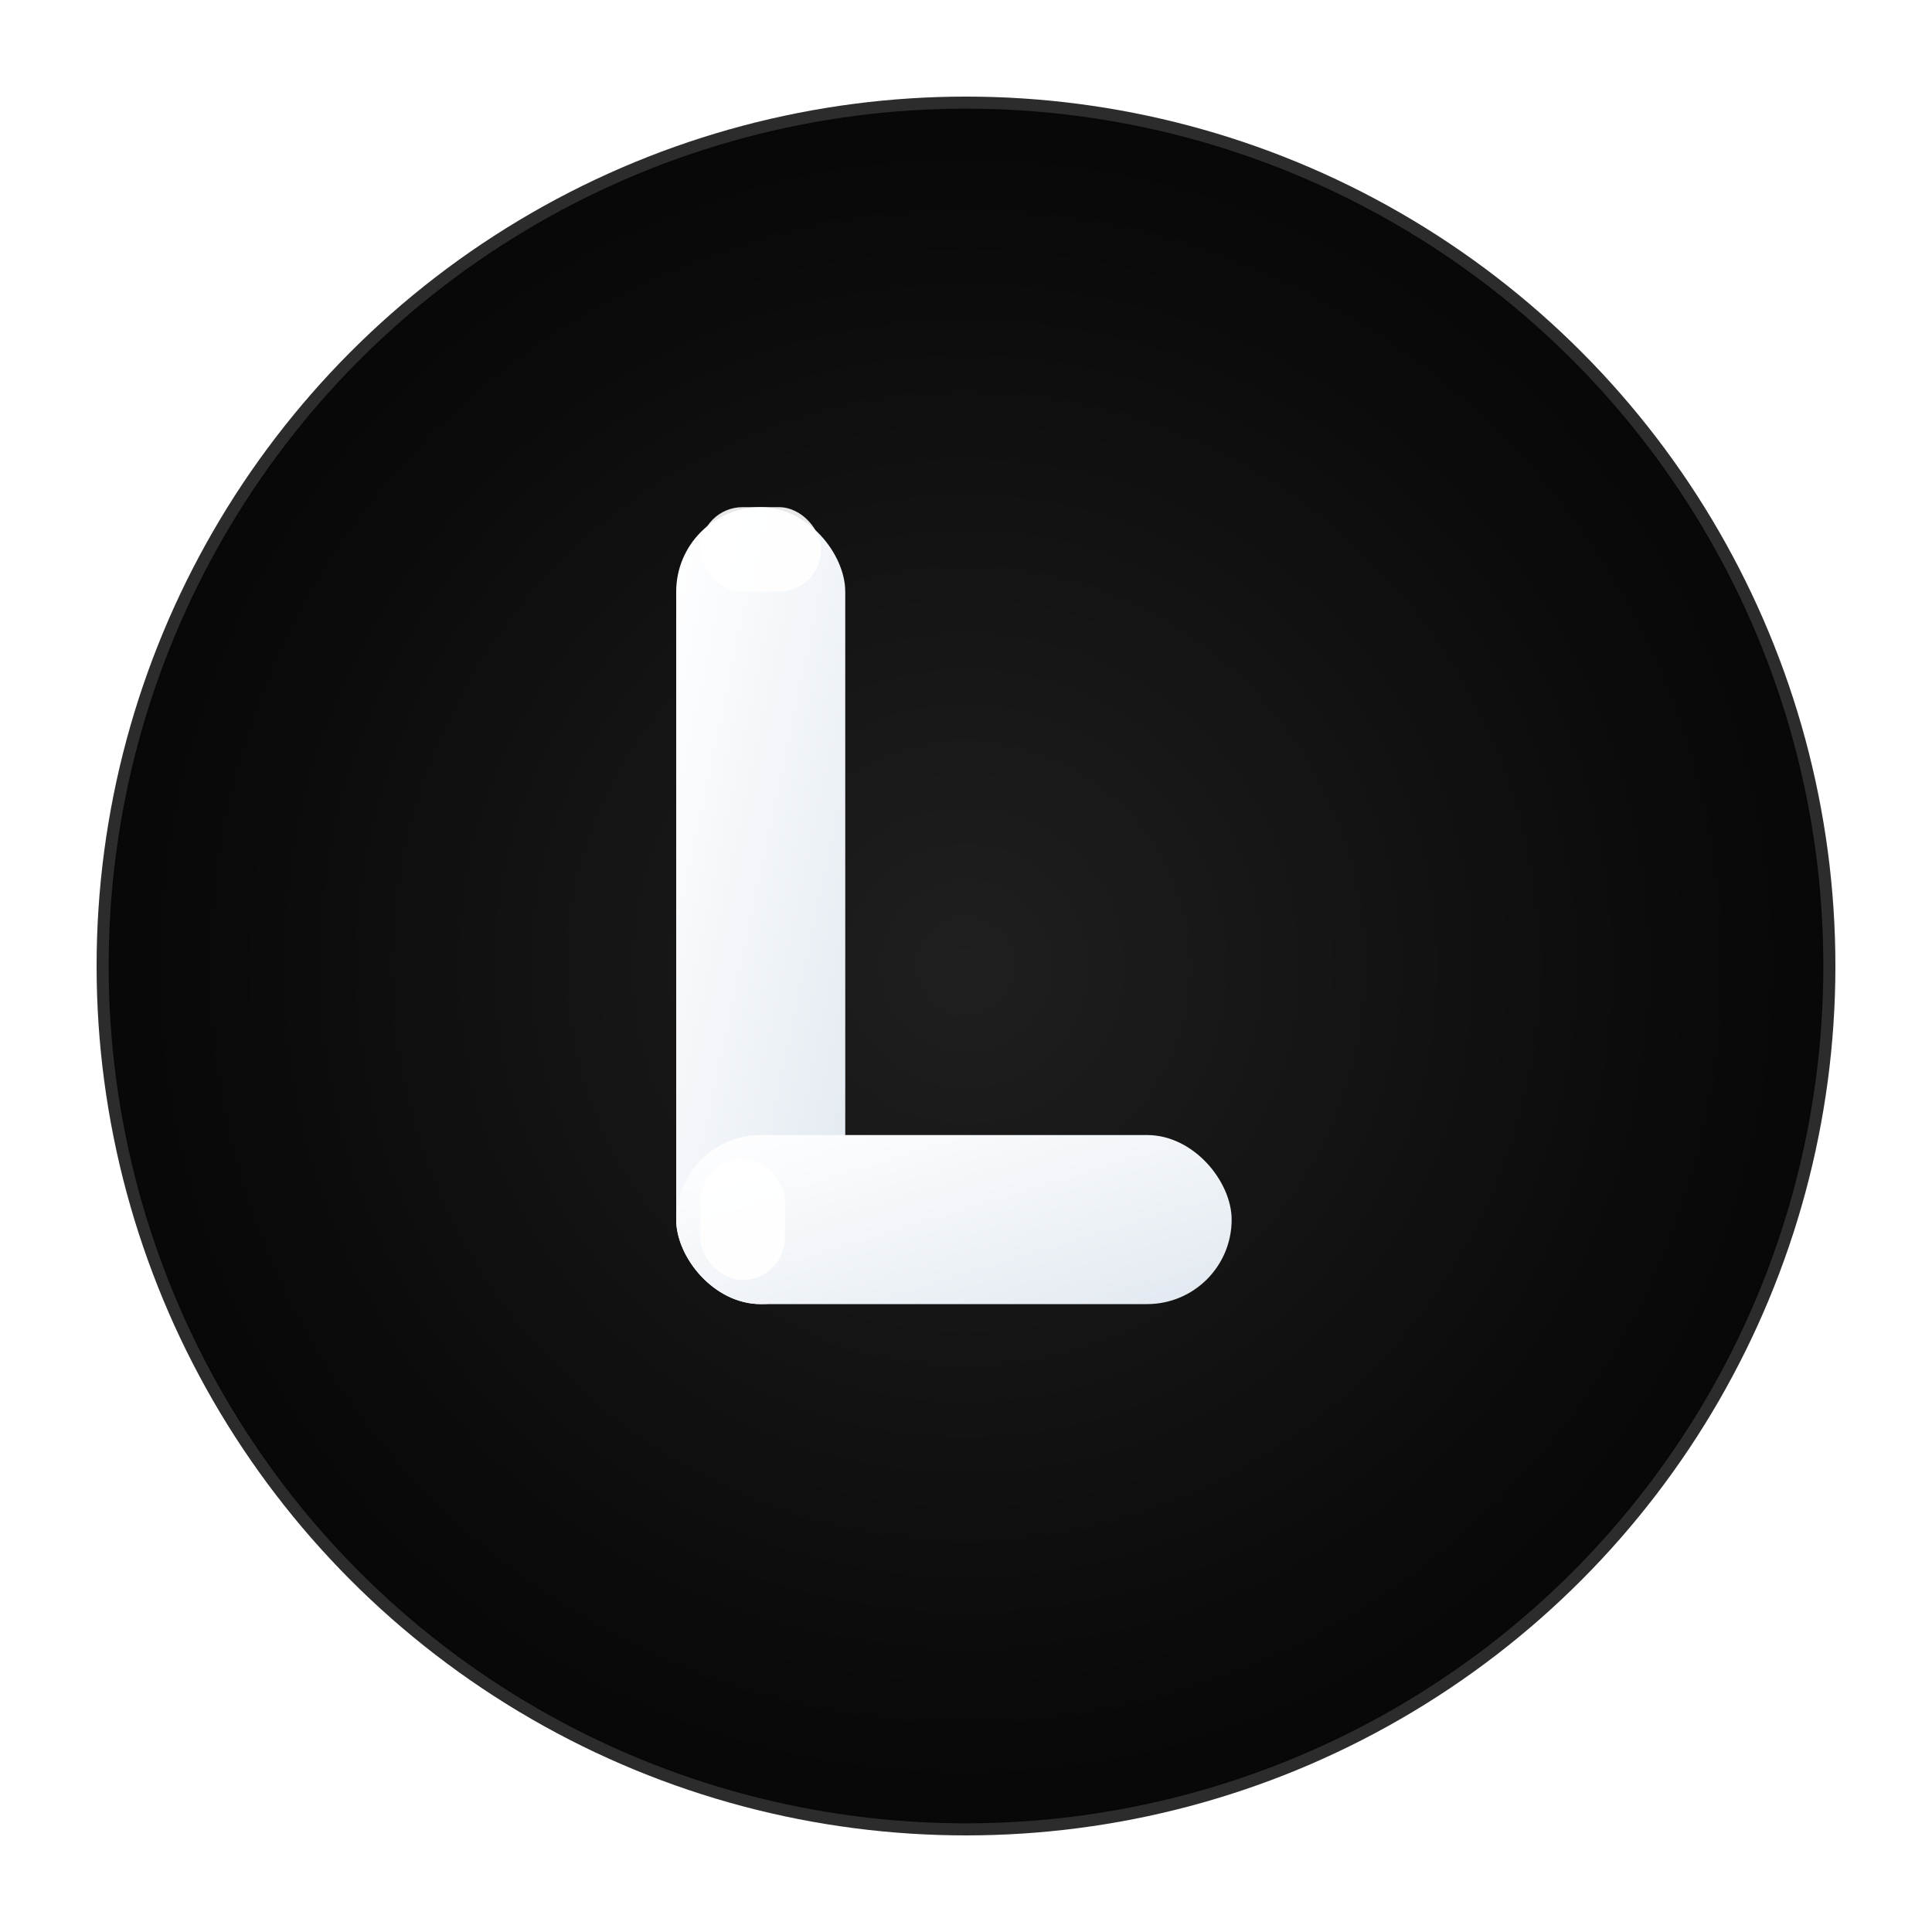 <svg width="80" height="80" viewBox="0 0 80 80" fill="none" xmlns="http://www.w3.org/2000/svg">
  <defs>
    <radialGradient id="bgGradBase" cx="50%" cy="50%" r="70%">
      <stop offset="0%" stop-color="#1f1f1f"/>
      <stop offset="60%" stop-color="#0a0a0a"/>
      <stop offset="100%" stop-color="#000000"/>
    </radialGradient>
    
    <linearGradient id="lGradBase" x1="0%" y1="0%" x2="100%" y2="100%">
      <stop offset="0%" stop-color="#ffffff"/>
      <stop offset="50%" stop-color="#f1f5f9"/>
      <stop offset="100%" stop-color="#e2e8f0"/>
    </linearGradient>
    
    <filter id="glowBase" x="-50%" y="-50%" width="200%" height="200%">
      <feGaussianBlur stdDeviation="2" result="coloredBlur"/>
      <feMerge>
        <feMergeNode in="coloredBlur"/>
        <feMergeNode in="SourceGraphic"/>
      </feMerge>
    </filter>
  </defs>
  
  <!-- Círculo de fondo con degradado -->
  <circle cx="40" cy="40" r="36" fill="url(#bgGradBase)" stroke="rgba(255, 255, 255, 0.15)" stroke-width="1"/>
  
  <!-- L elegante centrada y visible -->
  <g fill="url(#lGradBase)" filter="url(#glowBase)">
    <!-- Parte vertical de la L - perfectamente centrada -->
    <rect x="28" y="21" width="7" height="33" rx="3.5"/>
    
    <!-- Parte horizontal de la L - perfectamente centrada -->
    <rect x="28" y="47" width="23" height="7" rx="3.5"/>
    
    <!-- Highlight sutil en la esquina para darle dimensión -->
    <rect x="29" y="21" width="5" height="3.5" rx="1.75" fill="rgba(255, 255, 255, 0.9)"/>
    <rect x="29" y="48" width="3.5" height="5" rx="1.75" fill="rgba(255, 255, 255, 0.9)"/>
  </g>
</svg>
